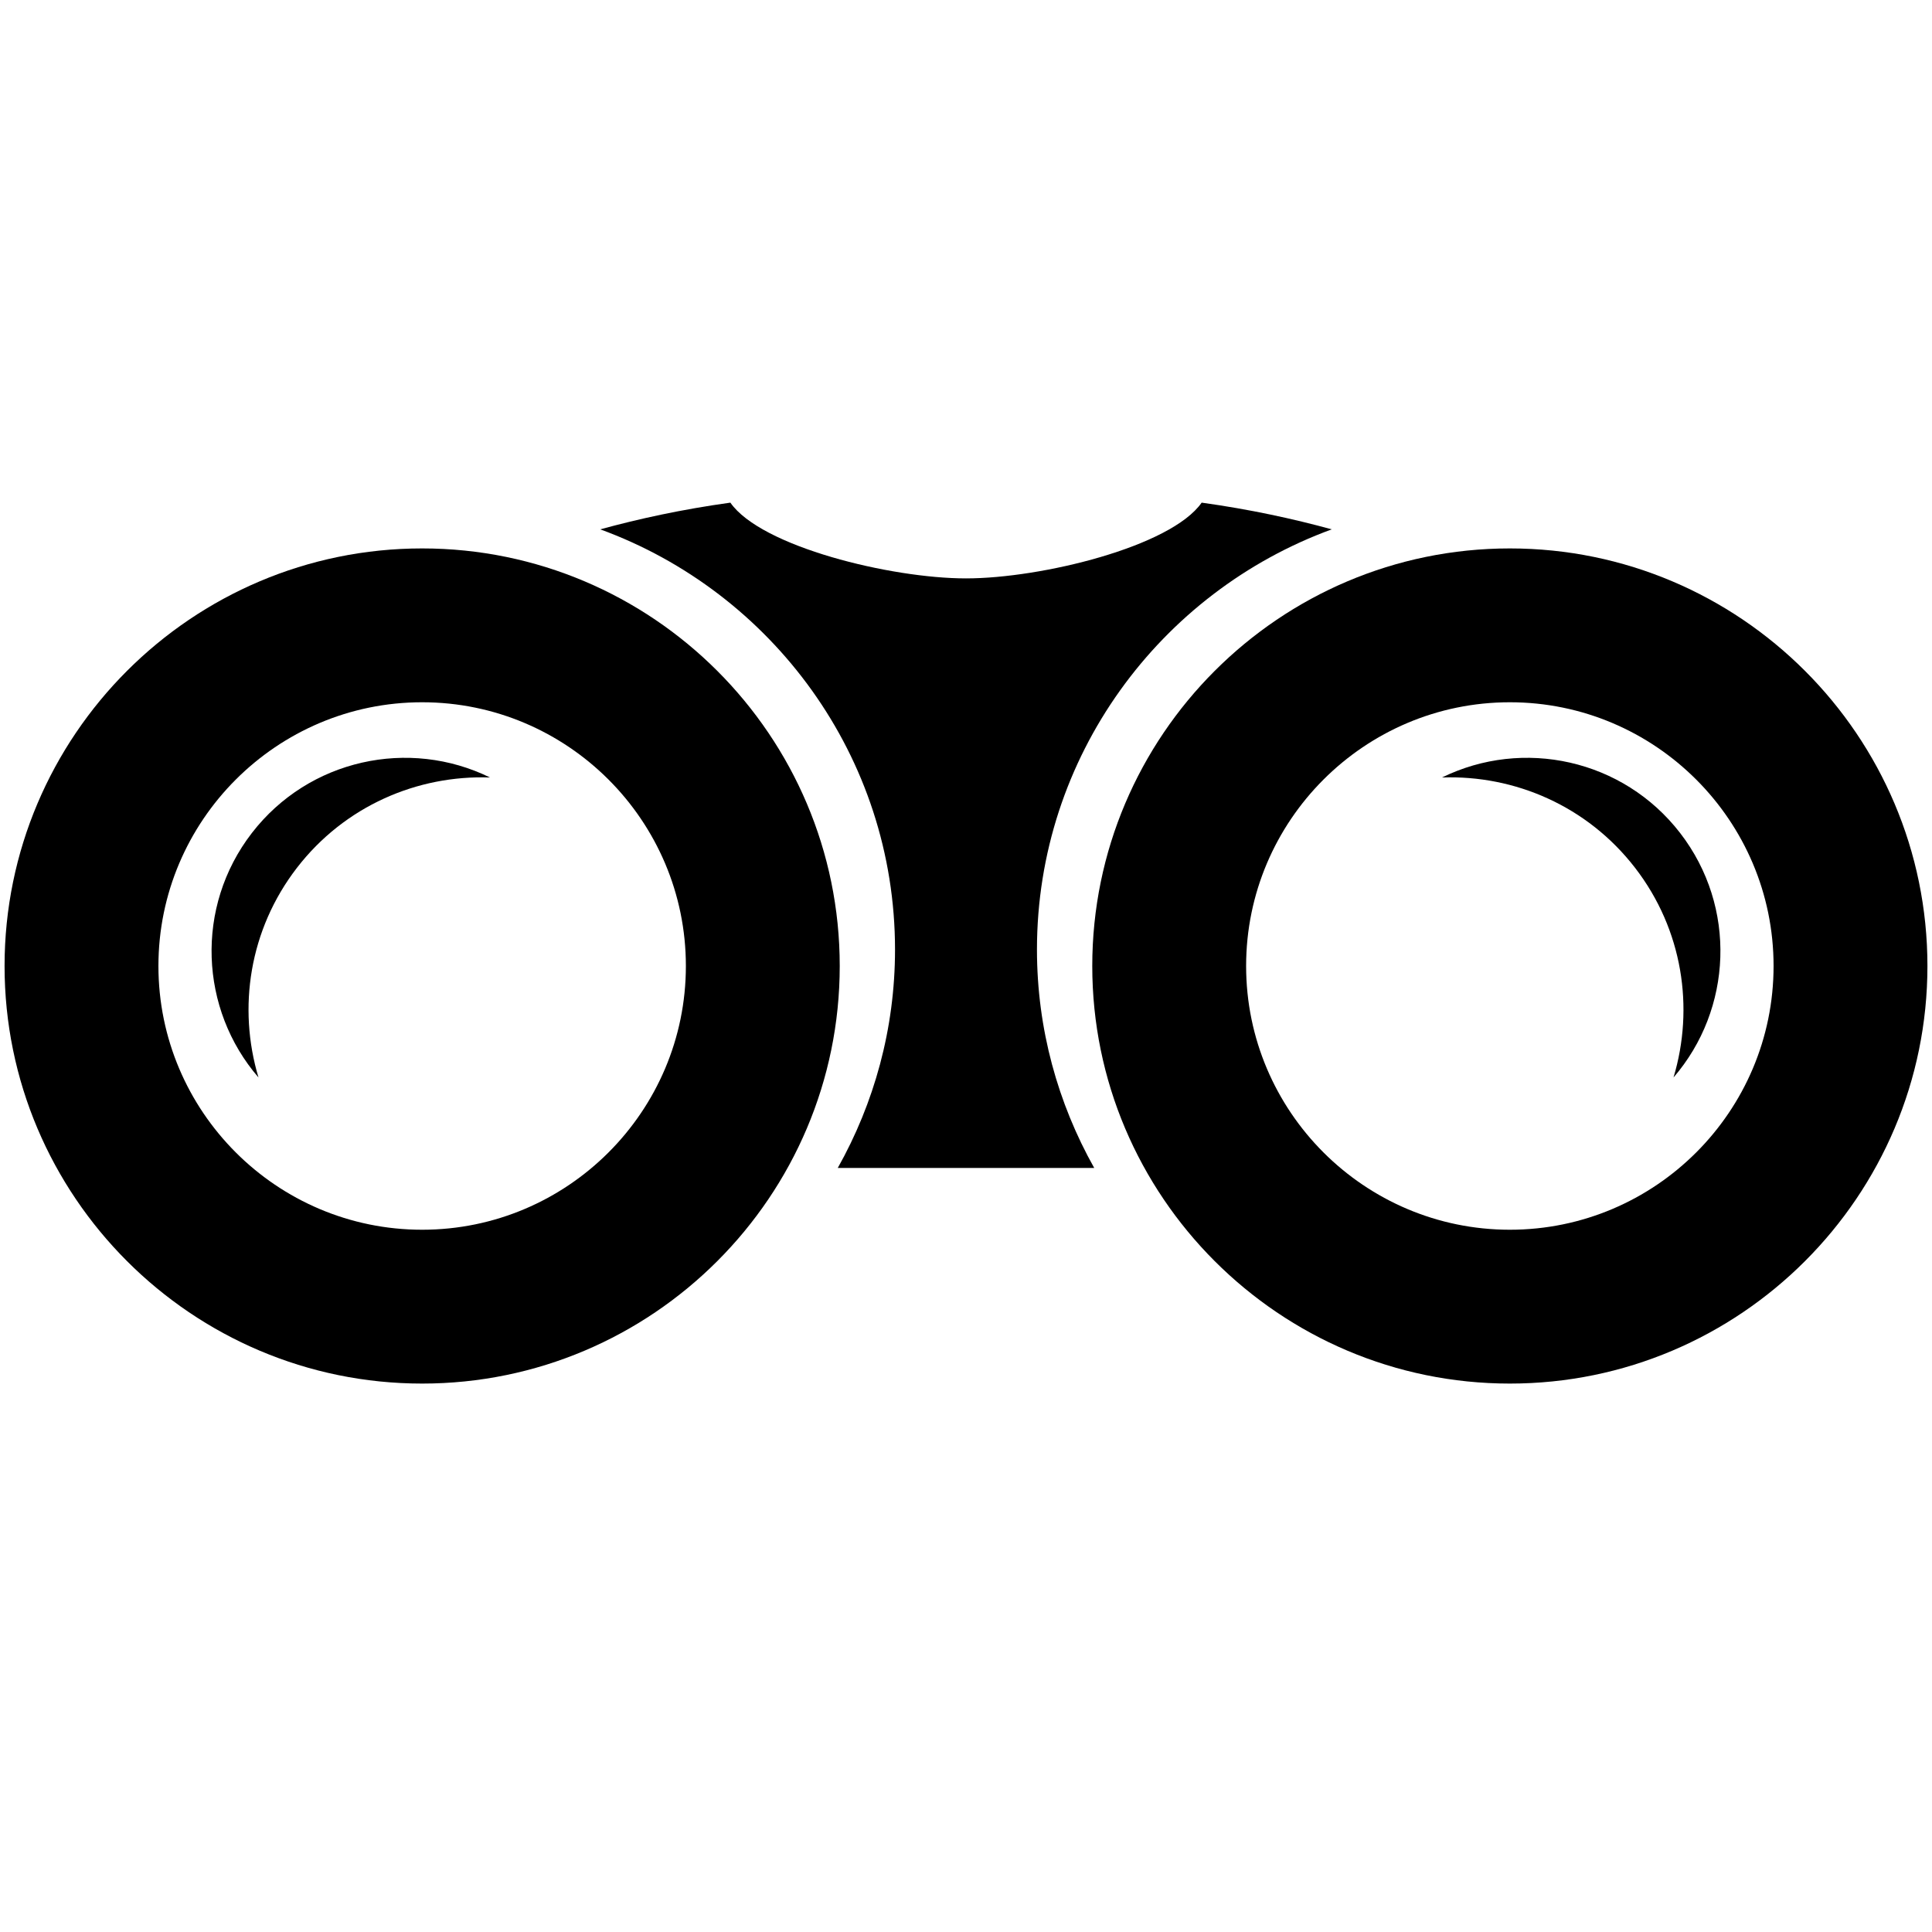 <?xml version="1.0" encoding="utf-8"?>
<!-- Generator: Adobe Illustrator 16.0.0, SVG Export Plug-In . SVG Version: 6.00 Build 0)  -->
<!DOCTYPE svg PUBLIC "-//W3C//DTD SVG 1.1//EN" "http://www.w3.org/Graphics/SVG/1.1/DTD/svg11.dtd">
<svg version="1.1" id="Layer_1" xmlns="http://www.w3.org/2000/svg" xmlns:xlink="http://www.w3.org/1999/xlink" x="0px" y="0px"
	 width="96px" height="96px" viewBox="0 0 96 96" enable-background="new 0 0 96 96" xml:space="preserve">
<g>
	<path d="M66.175,26.303c-1.904-0.521-4.053-0.992-6.465-1.327c-1.528,2.193-7.985,3.764-11.699,3.764h-0.021
		c-3.714,0-10.171-1.57-11.699-3.764c-2.412,0.335-4.561,0.806-6.465,1.327c8.529,3.114,14.647,11.286,14.647,20.88
		c0,3.94-1.04,7.639-2.845,10.852h6.359h0.025h6.359c-1.805-3.213-2.845-6.911-2.845-10.852
		C51.527,37.589,57.646,29.417,66.175,26.303z"/>
	<g>
		<path d="M20.976,27.251C9.535,27.251,0.227,36.559,0.227,48s9.308,20.749,20.749,20.749c11.441,0,20.75-9.308,20.75-20.749
			S32.417,27.251,20.976,27.251z M20.976,61.105C13.75,61.105,7.872,55.227,7.872,48c0-7.225,5.879-13.105,13.104-13.105
			c7.226,0,13.105,5.88,13.105,13.105C34.081,55.227,28.202,61.105,20.976,61.105z"/>
		<path d="M12.514,41.393c-2.838,3.679-2.595,8.762,0.33,12.146c-1.038-3.456-0.462-7.342,1.91-10.417
			c2.373-3.075,5.986-4.617,9.593-4.489C20.332,36.662,15.353,37.715,12.514,41.393z"/>
		<path d="M75.024,27.251c-11.441,0-20.75,9.308-20.75,20.749s9.308,20.749,20.75,20.749c11.441,0,20.749-9.308,20.749-20.749
			S86.465,27.251,75.024,27.251z M75.024,61.105c-7.226,0-13.105-5.878-13.105-13.105c0-7.225,5.879-13.105,13.105-13.105
			c7.226,0,13.104,5.88,13.104,13.105C88.128,55.227,82.25,61.105,75.024,61.105z"/>
		<path d="M71.653,38.633c3.607-0.128,7.22,1.414,9.593,4.489c2.373,3.075,2.948,6.961,1.91,10.417
			c2.924-3.384,3.168-8.467,0.33-12.146C80.647,37.715,75.668,36.662,71.653,38.633z"/>
	</g>
</g>
</svg>

